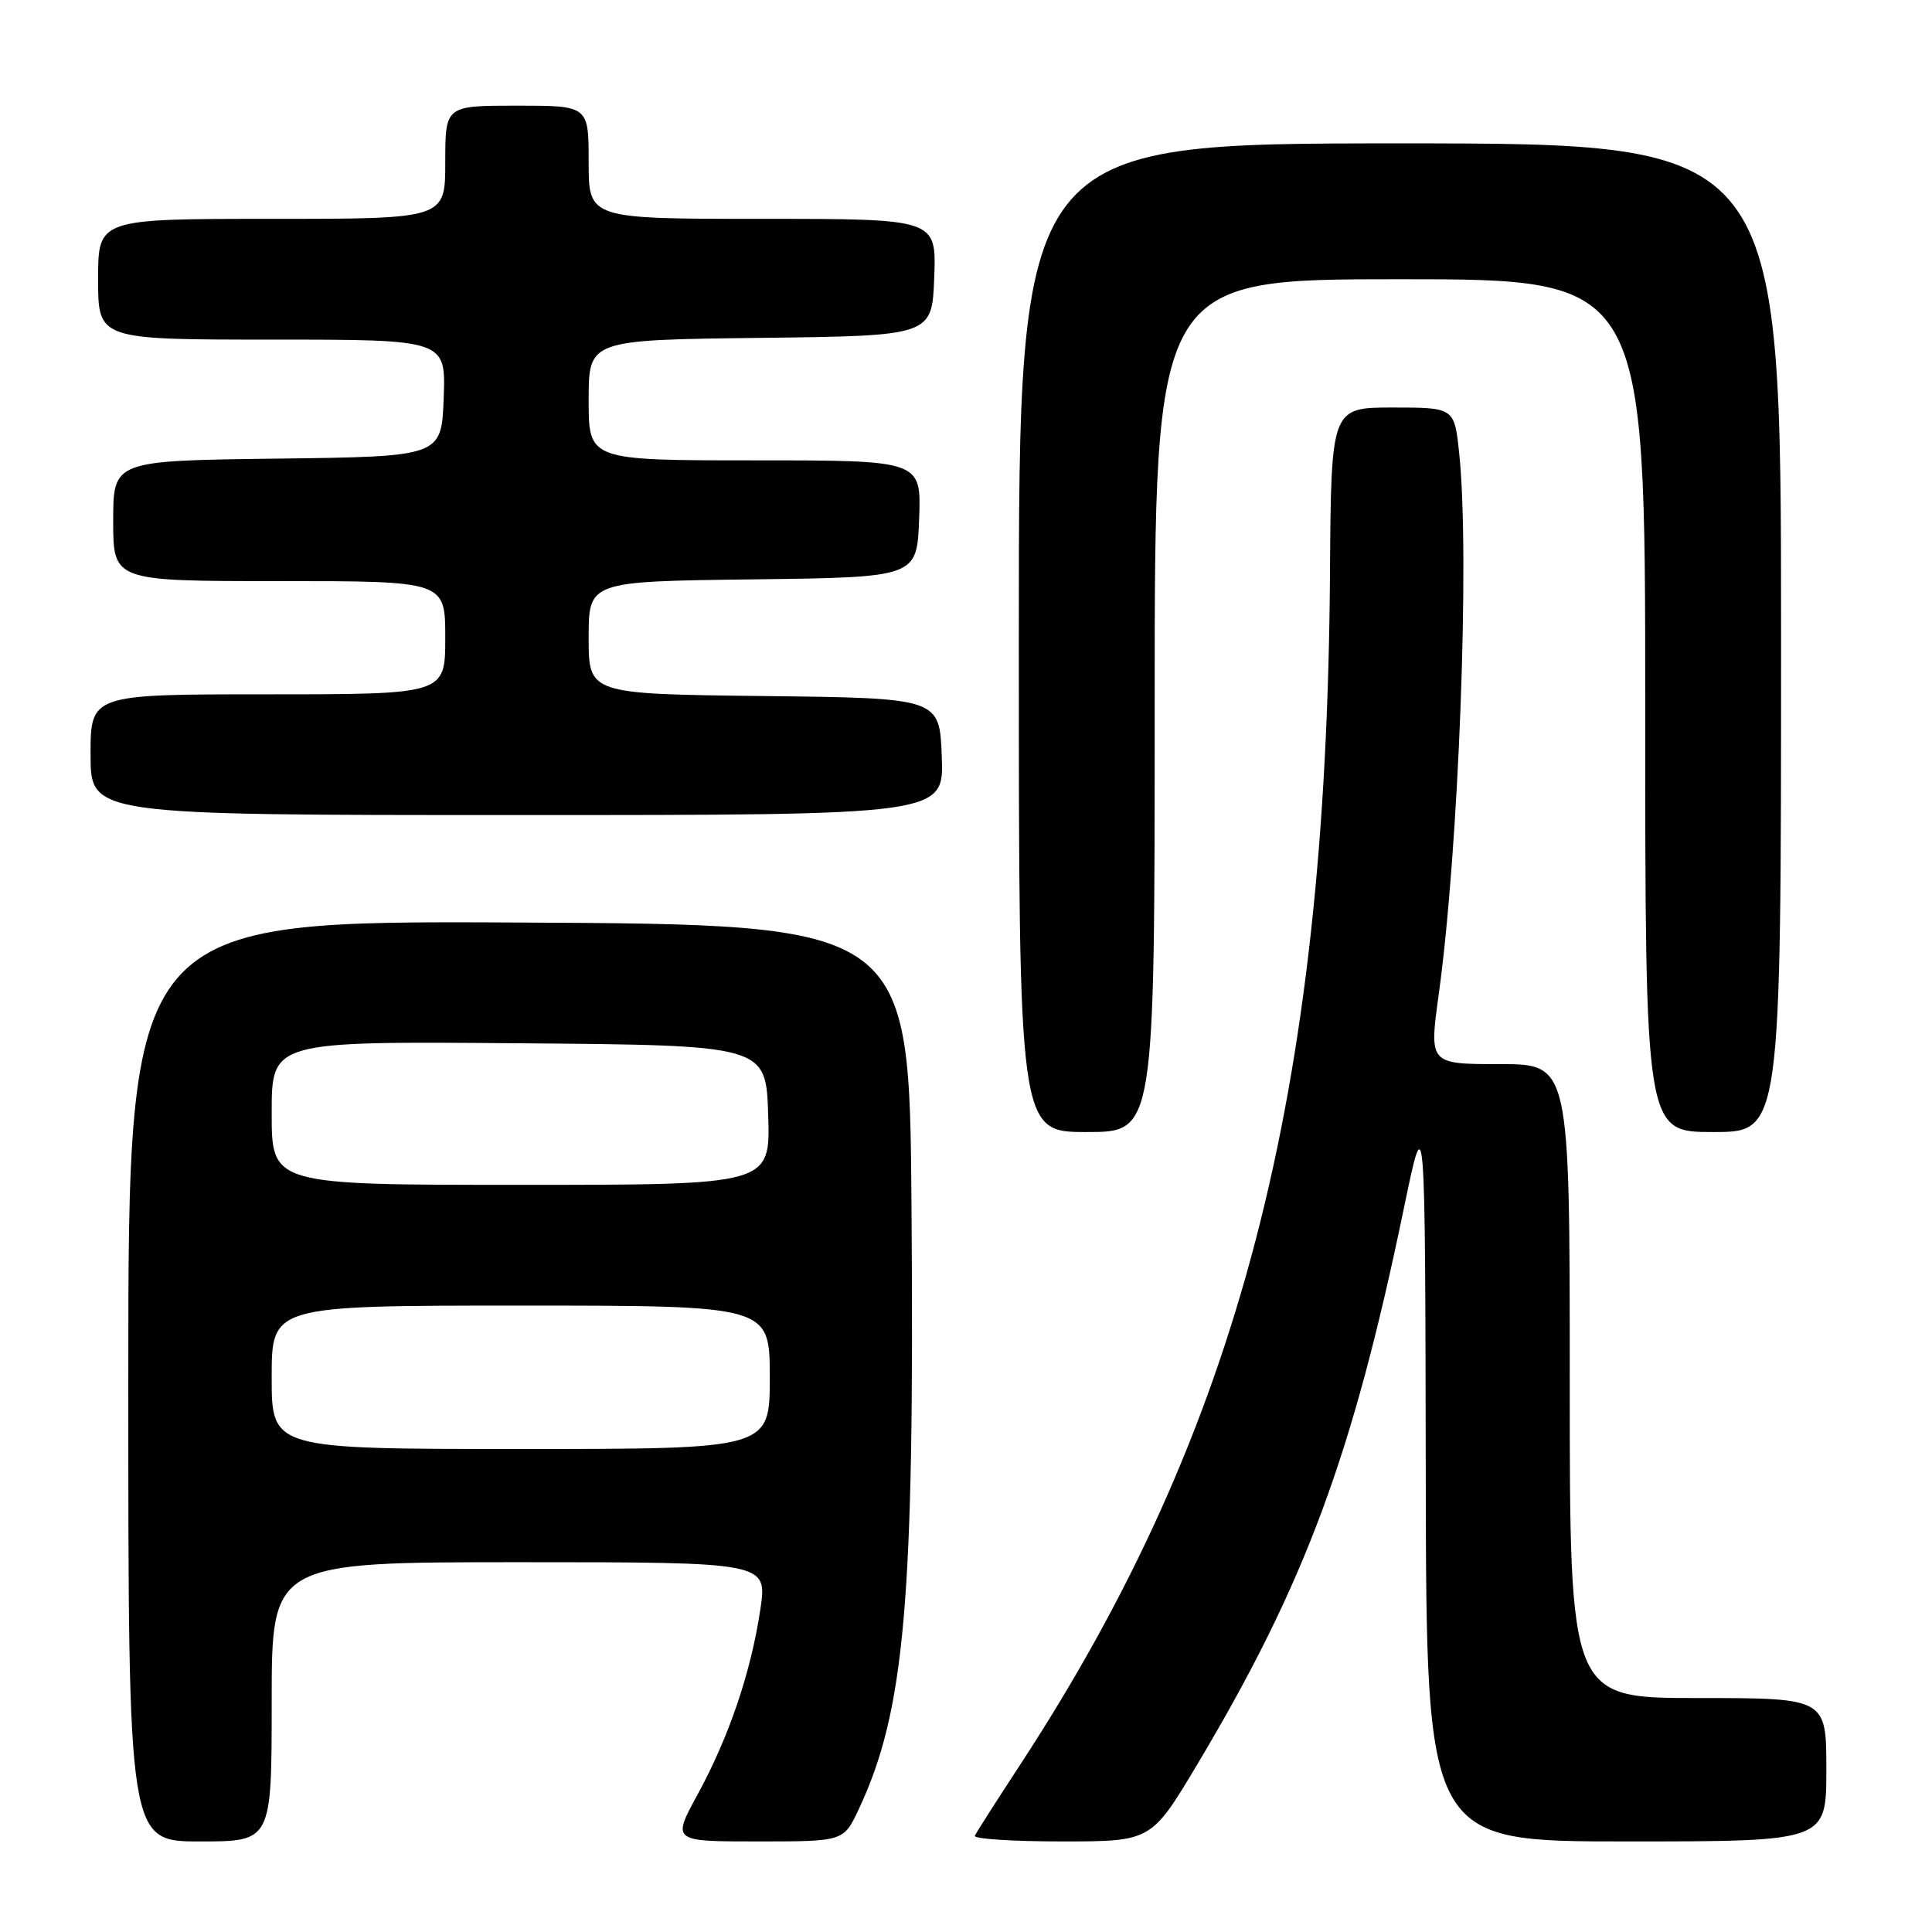 <?xml version="1.0" encoding="UTF-8" standalone="no"?>
<!DOCTYPE svg PUBLIC "-//W3C//DTD SVG 1.1//EN" "http://www.w3.org/Graphics/SVG/1.1/DTD/svg11.dtd" >
<svg xmlns="http://www.w3.org/2000/svg" xmlns:xlink="http://www.w3.org/1999/xlink" version="1.1" viewBox="0 0 256 256">
 <g >
 <path fill="currentColor"
d=" M 36.00 225.50 C 36.00 207.00 36.00 207.00 68.84 207.00 C 101.68 207.00 101.68 207.00 100.75 213.25 C 99.51 221.55 96.61 230.12 92.45 237.75 C 89.04 244.00 89.04 244.00 100.41 244.00 C 111.78 244.00 111.78 244.00 113.78 239.75 C 119.90 226.72 121.18 212.20 120.78 160.00 C 120.50 122.50 120.50 122.50 68.75 122.24 C 17.00 121.98 17.00 121.98 17.00 182.99 C 17.00 244.00 17.00 244.00 26.50 244.00 C 36.00 244.00 36.00 244.00 36.00 225.50 Z  M 158.67 233.75 C 172.93 209.86 179.24 192.87 186.04 160.01 C 188.84 146.50 188.84 146.50 188.92 195.25 C 189.00 244.00 189.00 244.00 215.50 244.00 C 242.00 244.00 242.00 244.00 242.00 234.50 C 242.00 225.00 242.00 225.00 225.00 225.00 C 208.00 225.00 208.00 225.00 208.00 183.00 C 208.00 141.00 208.00 141.00 198.69 141.00 C 189.37 141.00 189.37 141.00 190.64 131.75 C 193.30 112.43 194.77 73.67 193.36 60.15 C 192.72 54.00 192.72 54.00 184.55 54.00 C 176.38 54.00 176.38 54.00 176.23 75.97 C 175.76 145.15 164.20 189.52 135.07 234.00 C 132.01 238.68 129.35 242.84 129.17 243.25 C 128.98 243.66 134.17 244.00 140.69 244.00 C 152.55 244.00 152.55 244.00 158.67 233.75 Z  M 153.00 93.50 C 153.00 37.00 153.00 37.00 185.50 37.00 C 218.00 37.00 218.00 37.00 218.00 93.50 C 218.00 150.00 218.00 150.00 227.00 150.00 C 236.00 150.00 236.00 150.00 236.00 84.50 C 236.00 19.00 236.00 19.00 185.50 19.00 C 135.00 19.00 135.00 19.00 135.00 84.50 C 135.00 150.00 135.00 150.00 144.00 150.00 C 153.00 150.00 153.00 150.00 153.00 93.50 Z  M 124.79 100.25 C 124.50 92.50 124.50 92.50 101.25 92.23 C 78.00 91.96 78.00 91.96 78.00 84.50 C 78.00 77.04 78.00 77.04 99.75 76.77 C 121.50 76.50 121.50 76.50 121.79 68.75 C 122.08 61.00 122.08 61.00 100.04 61.00 C 78.00 61.00 78.00 61.00 78.00 53.02 C 78.00 45.04 78.00 45.04 100.75 44.77 C 123.50 44.50 123.50 44.50 123.79 36.75 C 124.08 29.00 124.08 29.00 101.04 29.00 C 78.00 29.00 78.00 29.00 78.00 21.50 C 78.00 14.00 78.00 14.00 68.50 14.00 C 59.00 14.00 59.00 14.00 59.00 21.50 C 59.00 29.00 59.00 29.00 36.00 29.00 C 13.00 29.00 13.00 29.00 13.00 37.00 C 13.00 45.00 13.00 45.00 36.04 45.00 C 59.08 45.00 59.08 45.00 58.79 52.75 C 58.50 60.50 58.50 60.50 36.75 60.77 C 15.00 61.04 15.00 61.04 15.00 69.02 C 15.00 77.00 15.00 77.00 37.00 77.00 C 59.00 77.00 59.00 77.00 59.00 84.50 C 59.00 92.00 59.00 92.00 35.50 92.00 C 12.00 92.00 12.00 92.00 12.00 100.00 C 12.00 108.00 12.00 108.00 68.54 108.00 C 125.08 108.00 125.08 108.00 124.79 100.25 Z  M 36.00 182.50 C 36.00 173.00 36.00 173.00 69.00 173.00 C 102.00 173.00 102.00 173.00 102.00 182.50 C 102.00 192.00 102.00 192.00 69.00 192.00 C 36.00 192.00 36.00 192.00 36.00 182.50 Z  M 36.00 147.49 C 36.00 137.97 36.00 137.97 68.75 138.24 C 101.50 138.50 101.50 138.50 101.79 147.75 C 102.08 157.00 102.08 157.00 69.04 157.00 C 36.00 157.00 36.00 157.00 36.00 147.49 Z "/>
</g>
</svg>